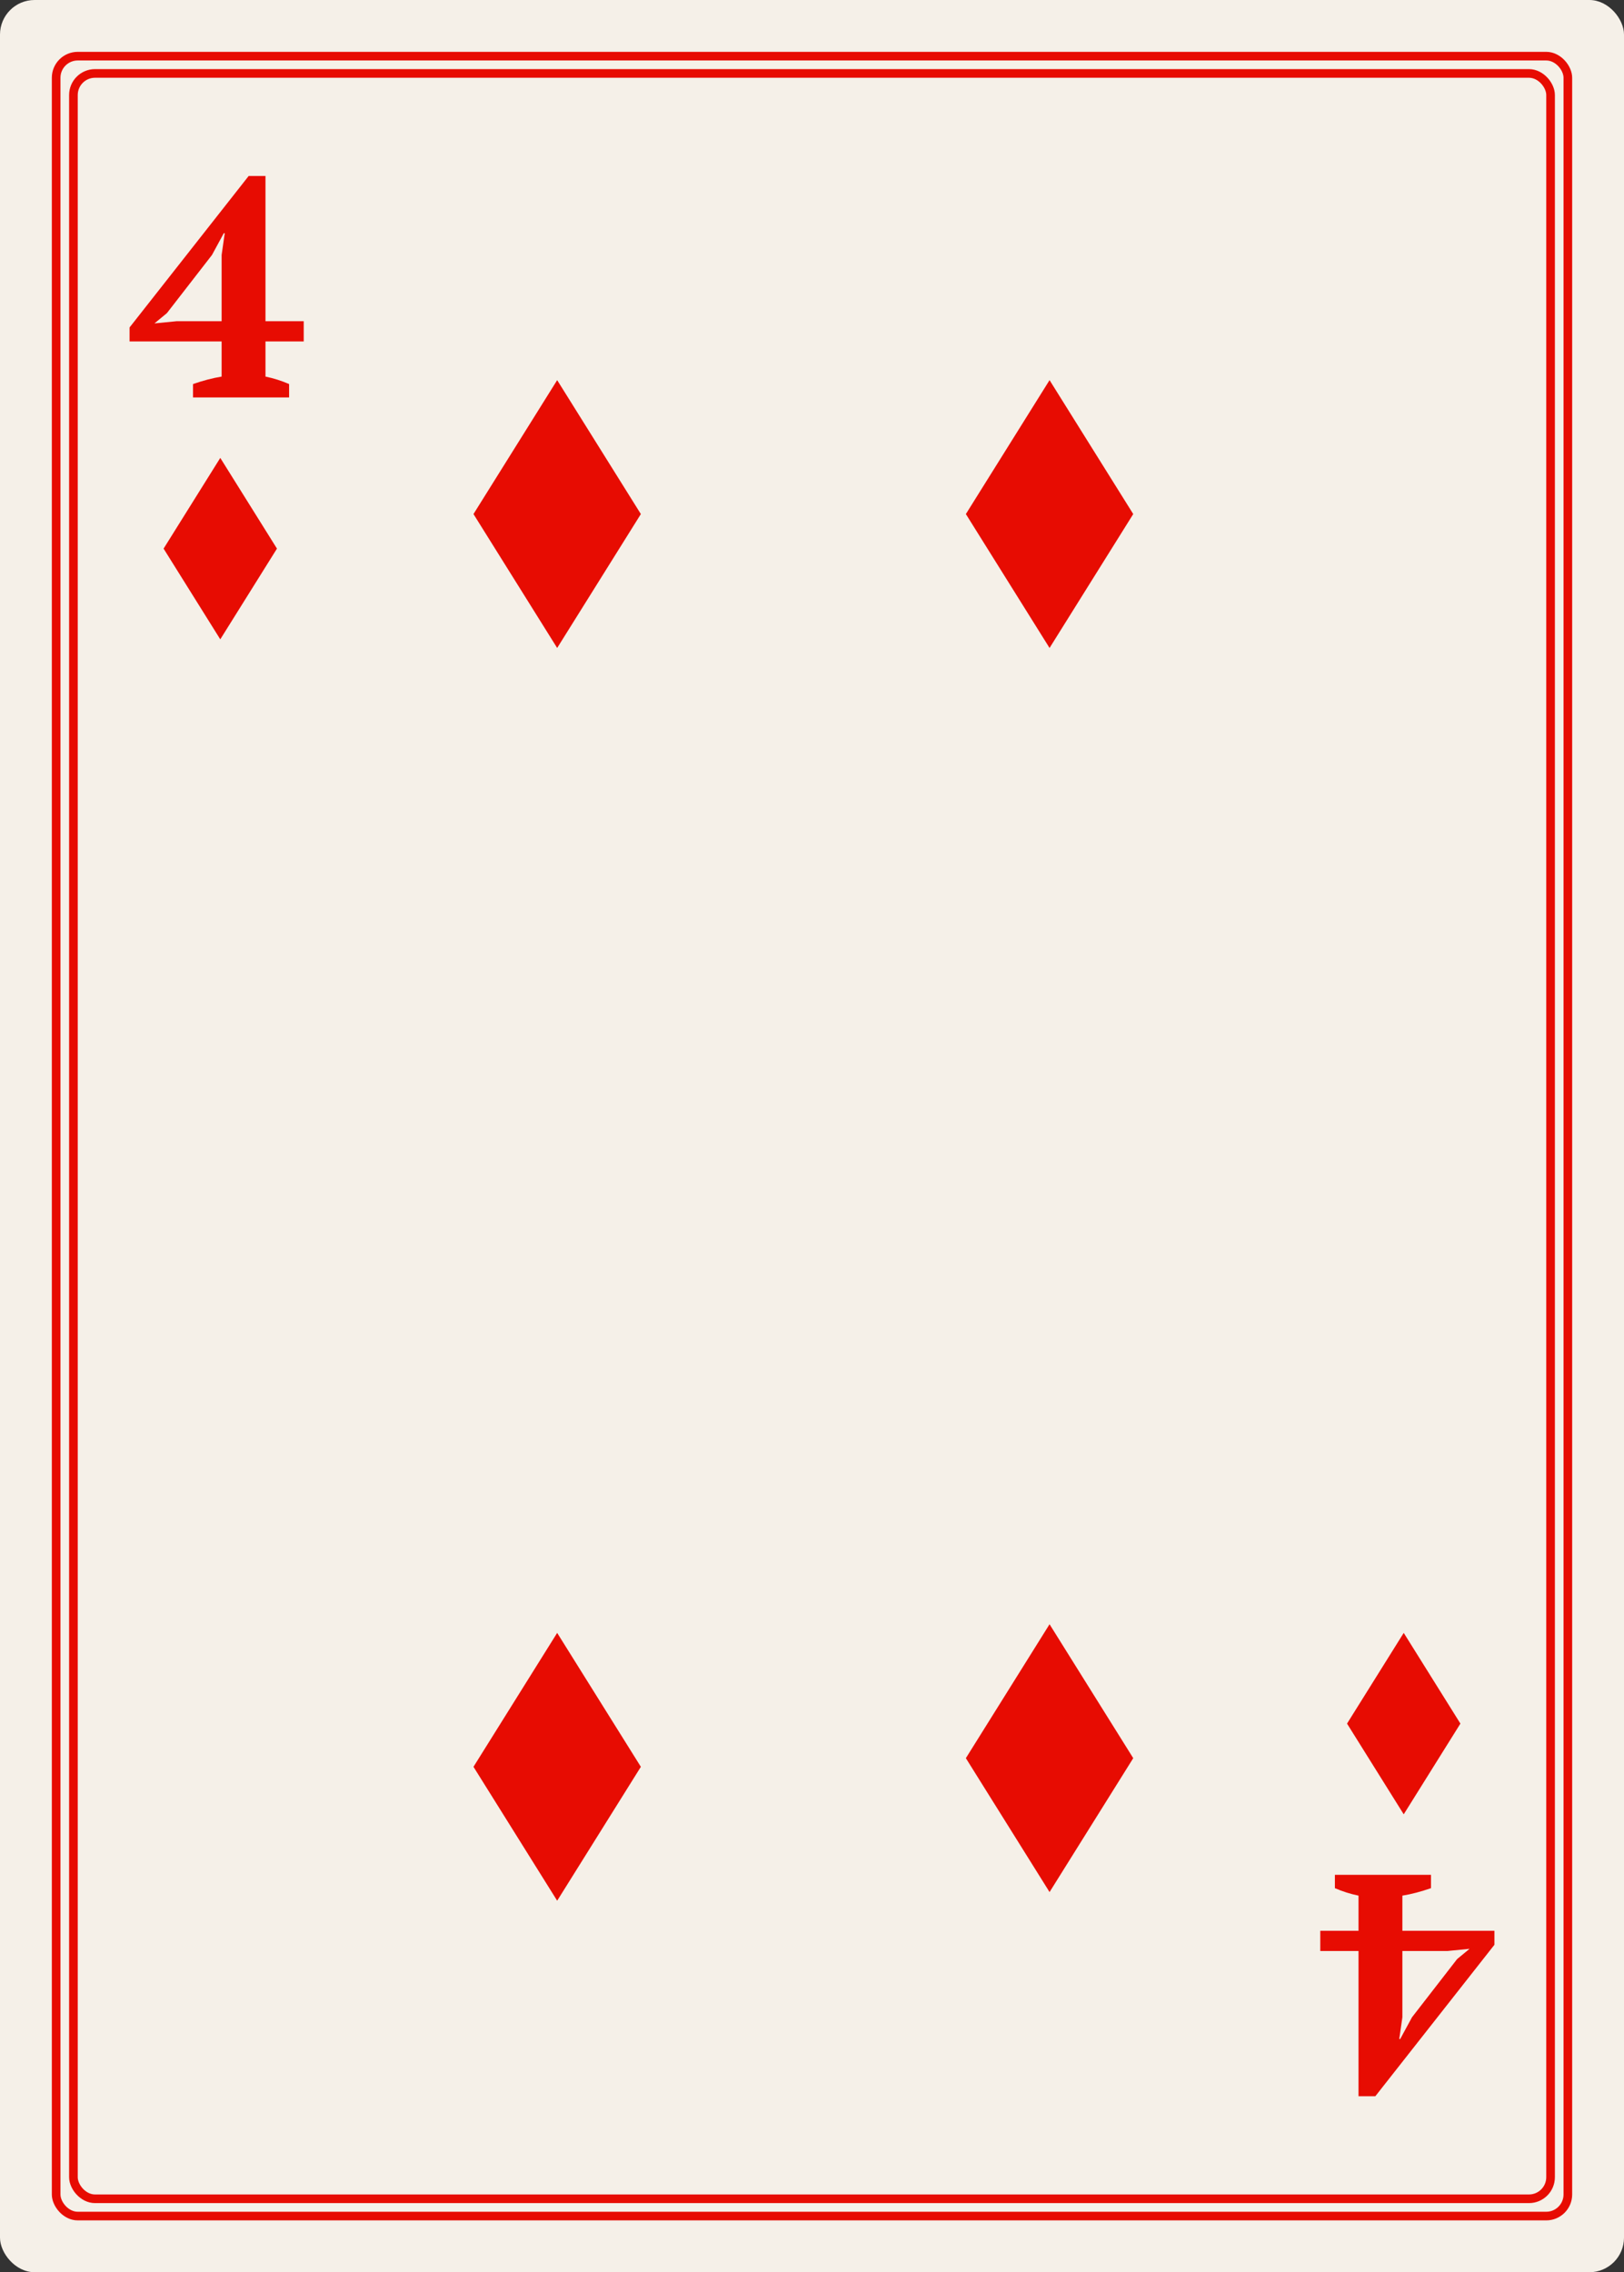 <svg width="188" height="263" viewBox="0 0 188 263" fill="none" xmlns="http://www.w3.org/2000/svg">
<rect x="0" y="0" width="188" height="263" fill="#333333" stroke="none"/>
<rect width="188" height="263" rx="4" fill="#F5F0E8"/>
<rect x="6.5" y="6.5" width="175" height="250" rx="2.5" fill="#F5F0E8" stroke="#E70C02" stroke-linecap="round"/>
<rect x="8.5" y="8.5" width="171" height="246" rx="2.5" fill="#F5F0E8" stroke="#E70C02" stroke-linecap="round"/>
<path d="M64.5 44L54.812 59.5L64.5 75L74.188 59.5L64.5 44Z" fill="#E70C02"/>
<path d="M121.5 44L111.812 59.5L121.5 75L131.188 59.5L121.5 44Z" fill="#E70C02"/>
<path d="M64.5 189L54.812 204.5L64.5 220L74.188 204.5L64.5 189Z" fill="#E70C02"/>
<path d="M121.5 188L111.812 203.5L121.5 219L131.188 203.5L121.5 188Z" fill="#E70C02"/>
<path d="M25.5 53L18.938 63.5L25.5 74L32.062 63.5L25.5 53Z" fill="#E70C02"/>
<path d="M33.468 46H22.344V44.452C23.52 44.044 24.624 43.756 25.656 43.588V39.52H15V37.9L28.788 20.368H30.732V37.18H35.16V39.52H30.732V43.588C31.668 43.78 32.58 44.068 33.468 44.452V46ZM25.656 29.512L26.016 26.992H25.908L24.54 29.512L19.32 36.244L17.88 37.432L20.436 37.18H25.656V29.512Z" fill="#E70C02"/>
<path d="M162.5 189L155.938 199.5L162.5 210L169.062 199.5L162.5 189Z" fill="#E70C02"/>
<path d="M154.532 217H165.656V218.548C164.48 218.956 163.376 219.244 162.344 219.412V223.48H173V225.1L159.212 242.632H157.268V225.82H152.84V223.48H157.268V219.412C156.332 219.22 155.42 218.932 154.532 218.548V217ZM162.344 233.488L161.984 236.008H162.092L163.46 233.488L168.68 226.756L170.12 225.568L167.564 225.82H162.344V233.488Z" fill="#E70C02"/>
</svg>
